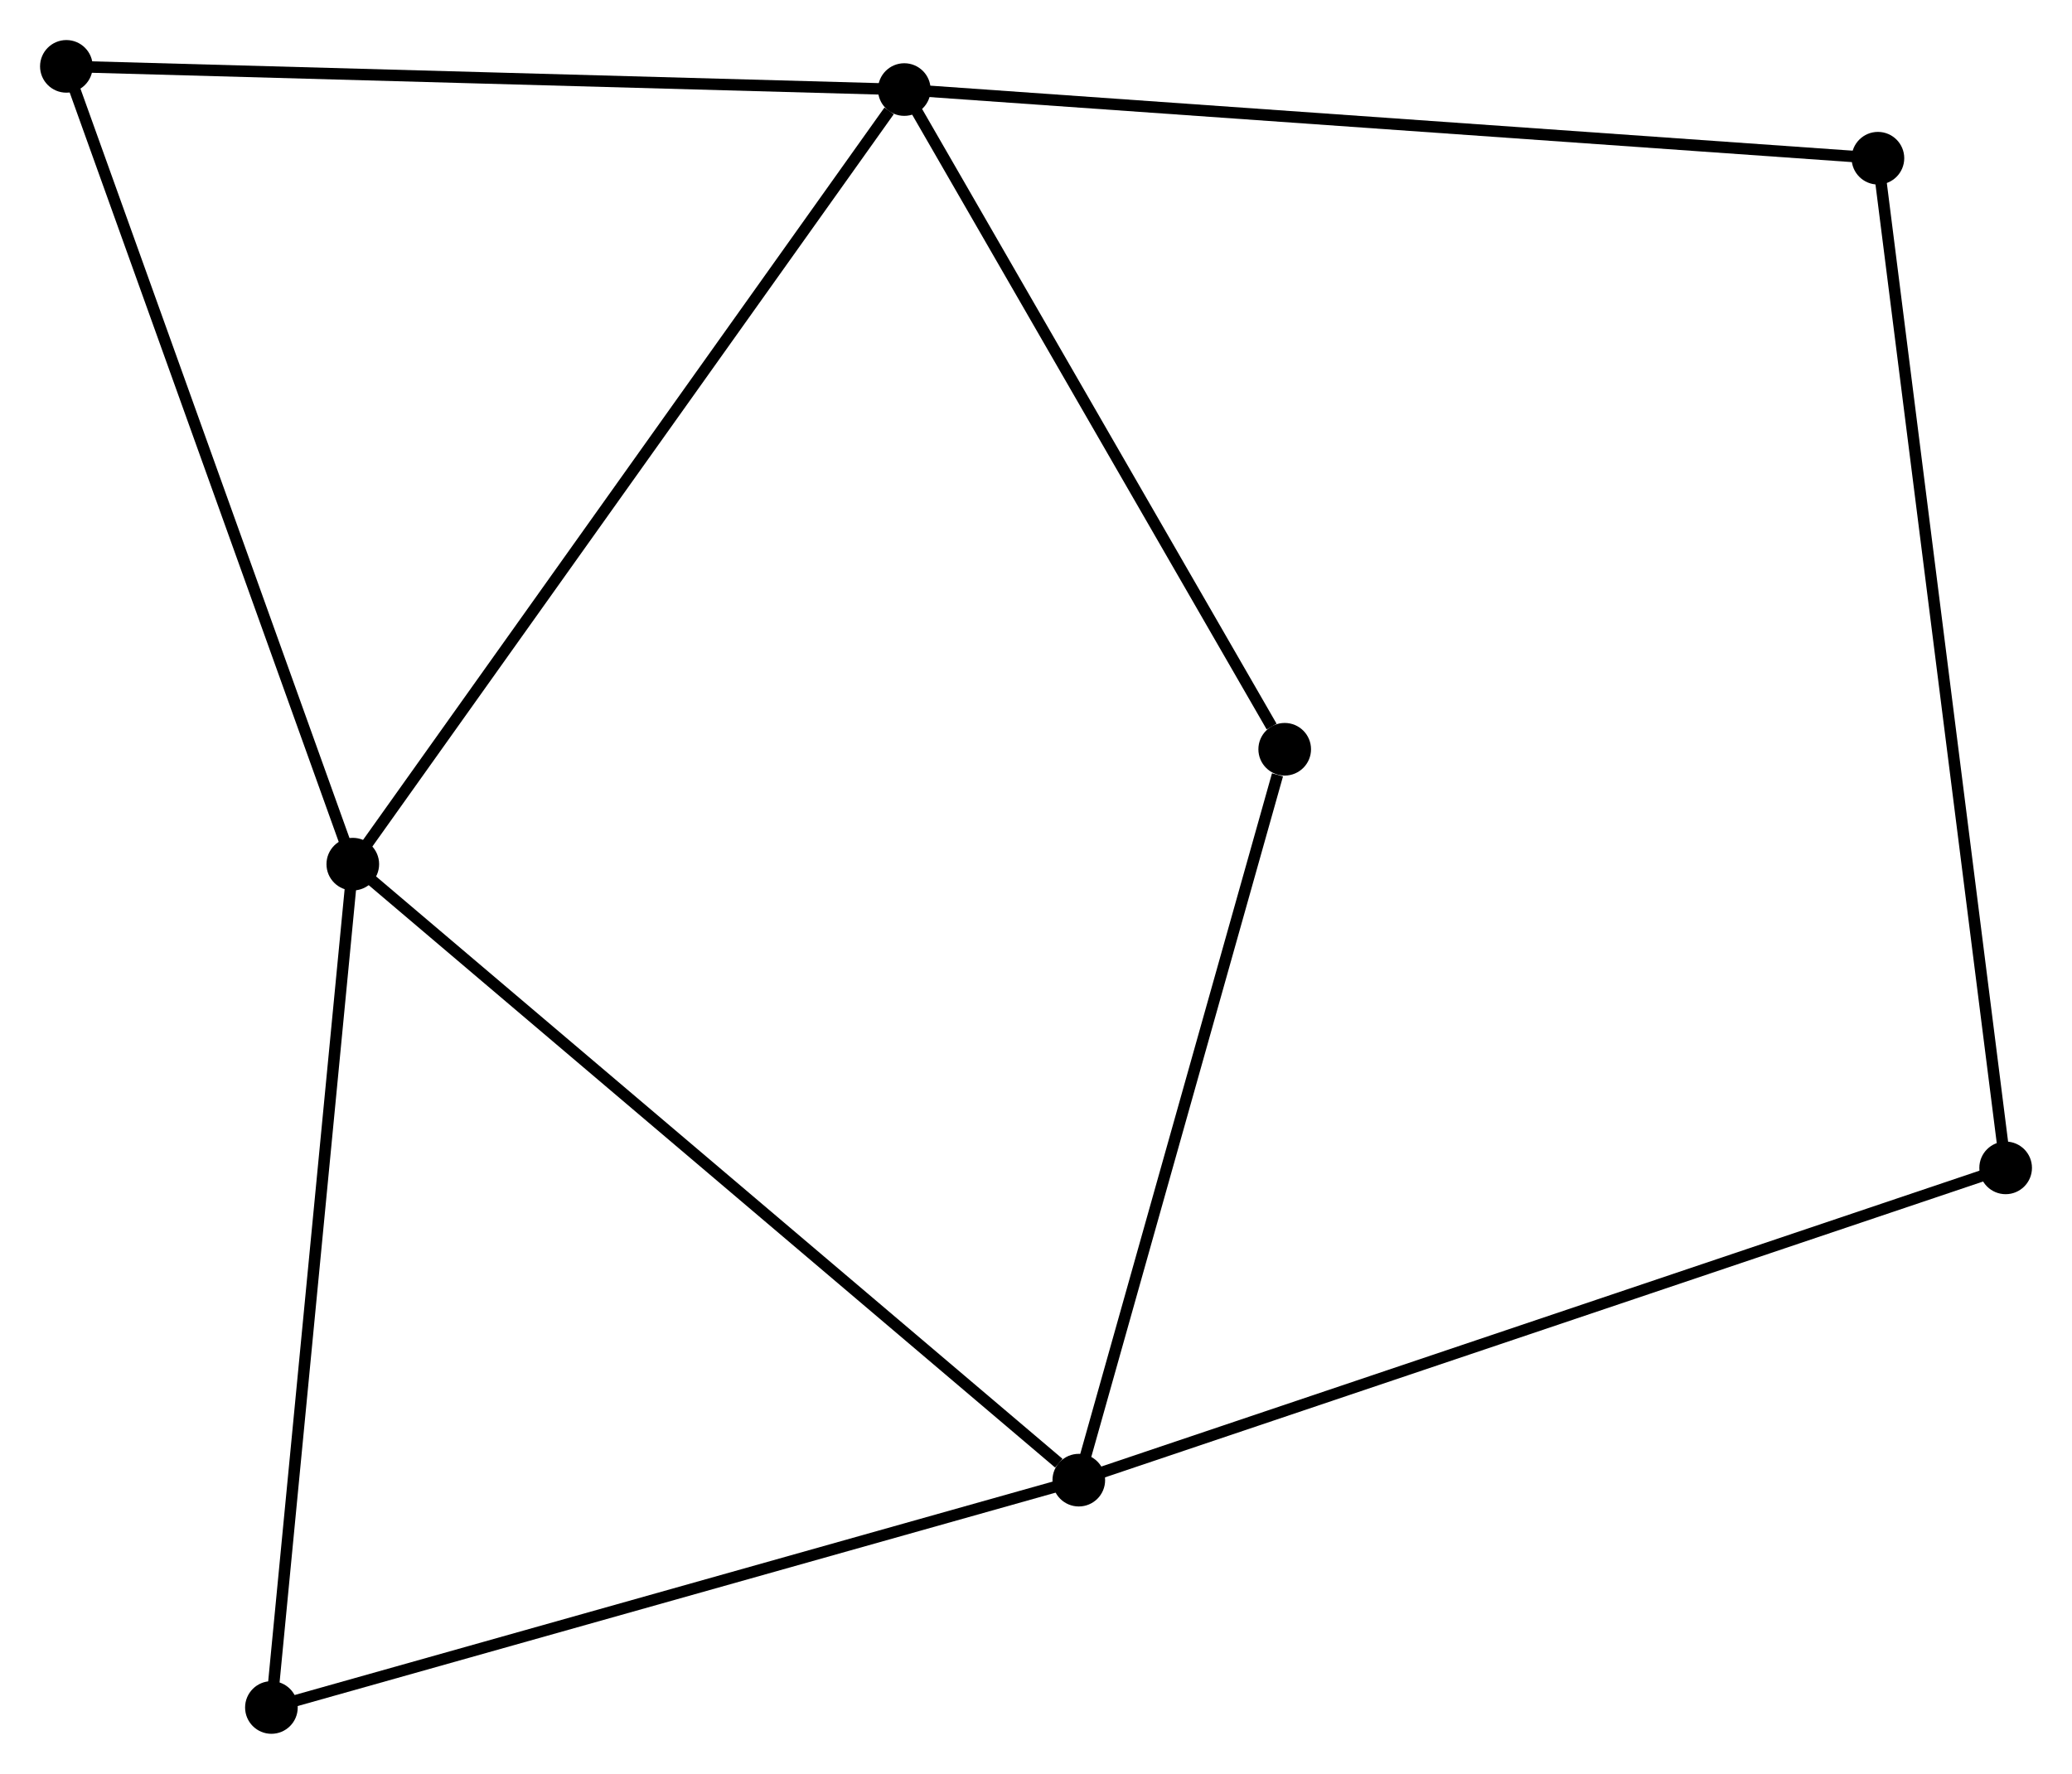 <?xml version="1.0" encoding="UTF-8" standalone="no"?>
<!DOCTYPE svg PUBLIC "-//W3C//DTD SVG 1.1//EN"
 "http://www.w3.org/Graphics/SVG/1.1/DTD/svg11.dtd">
<!-- Generated by graphviz version 2.36.0 (20140111.2315)
 -->
<!-- Title: %3 Pages: 1 -->
<svg width="181pt" height="155pt"
 viewBox="0.00 0.00 181.06 155.05" xmlns="http://www.w3.org/2000/svg" xmlns:xlink="http://www.w3.org/1999/xlink">
<g id="graph0" class="graph" transform="scale(1 1) rotate(0) translate(4 151.046)">
<title>%3</title>
<!-- 0 -->
<g id="node1" class="node"><title>0</title>
<ellipse fill="black" stroke="black" cx="26.829" cy="-75.513" rx="1.8" ry="1.8"/>
</g>
<!-- 1 -->
<g id="node2" class="node"><title>1</title>
<ellipse fill="black" stroke="black" cx="75.021" cy="-143.219" rx="1.8" ry="1.8"/>
</g>
<!-- 0&#45;&#45;1 -->
<g id="edge1" class="edge"><title>0&#45;&#45;1</title>
<path fill="none" stroke="black" d="M28.02,-77.186C34.63,-86.472 66.747,-131.596 73.694,-141.356"/>
</g>
<!-- 2 -->
<g id="node3" class="node"><title>2</title>
<ellipse fill="black" stroke="black" cx="90.27" cy="-21.671" rx="1.8" ry="1.8"/>
</g>
<!-- 0&#45;&#45;2 -->
<g id="edge2" class="edge"><title>0&#45;&#45;2</title>
<path fill="none" stroke="black" d="M28.397,-74.182C37.098,-66.798 79.379,-30.915 88.524,-23.154"/>
</g>
<!-- 4 -->
<g id="node4" class="node"><title>4</title>
<ellipse fill="black" stroke="black" cx="1.8" cy="-145.246" rx="1.8" ry="1.8"/>
</g>
<!-- 0&#45;&#45;4 -->
<g id="edge3" class="edge"><title>0&#45;&#45;4</title>
<path fill="none" stroke="black" d="M26.21,-77.237C22.778,-86.8 6.097,-133.275 2.489,-143.327"/>
</g>
<!-- 5 -->
<g id="node5" class="node"><title>5</title>
<ellipse fill="black" stroke="black" cx="19.717" cy="-1.8" rx="1.8" ry="1.8"/>
</g>
<!-- 0&#45;&#45;5 -->
<g id="edge4" class="edge"><title>0&#45;&#45;5</title>
<path fill="none" stroke="black" d="M26.653,-73.691C25.678,-63.581 20.938,-14.455 19.913,-3.829"/>
</g>
<!-- 1&#45;&#45;4 -->
<g id="edge6" class="edge"><title>1&#45;&#45;4</title>
<path fill="none" stroke="black" d="M73.211,-143.27C63.169,-143.548 14.37,-144.898 3.816,-145.191"/>
</g>
<!-- 3 -->
<g id="node6" class="node"><title>3</title>
<ellipse fill="black" stroke="black" cx="160.101" cy="-137.218" rx="1.8" ry="1.8"/>
</g>
<!-- 1&#45;&#45;3 -->
<g id="edge5" class="edge"><title>1&#45;&#45;3</title>
<path fill="none" stroke="black" d="M77.124,-143.071C88.895,-142.241 146.493,-138.178 158.072,-137.361"/>
</g>
<!-- 6 -->
<g id="node7" class="node"><title>6</title>
<ellipse fill="black" stroke="black" cx="108.263" cy="-85.556" rx="1.8" ry="1.8"/>
</g>
<!-- 1&#45;&#45;6 -->
<g id="edge7" class="edge"><title>1&#45;&#45;6</title>
<path fill="none" stroke="black" d="M76.127,-141.301C81.174,-132.546 101.993,-96.433 107.119,-87.541"/>
</g>
<!-- 2&#45;&#45;5 -->
<g id="edge8" class="edge"><title>2&#45;&#45;5</title>
<path fill="none" stroke="black" d="M88.526,-21.18C78.85,-18.455 31.829,-5.211 21.659,-2.347"/>
</g>
<!-- 2&#45;&#45;6 -->
<g id="edge9" class="edge"><title>2&#45;&#45;6</title>
<path fill="none" stroke="black" d="M90.789,-23.514C93.371,-32.68 104.813,-73.306 107.633,-83.32"/>
</g>
<!-- 7 -->
<g id="node8" class="node"><title>7</title>
<ellipse fill="black" stroke="black" cx="171.262" cy="-48.966" rx="1.8" ry="1.8"/>
</g>
<!-- 2&#45;&#45;7 -->
<g id="edge10" class="edge"><title>2&#45;&#45;7</title>
<path fill="none" stroke="black" d="M92.272,-22.346C103.477,-26.122 158.308,-44.601 169.33,-48.315"/>
</g>
<!-- 3&#45;&#45;7 -->
<g id="edge11" class="edge"><title>3&#45;&#45;7</title>
<path fill="none" stroke="black" d="M160.334,-135.374C161.787,-123.889 169.581,-62.255 171.03,-50.799"/>
</g>
</g>
</svg>
